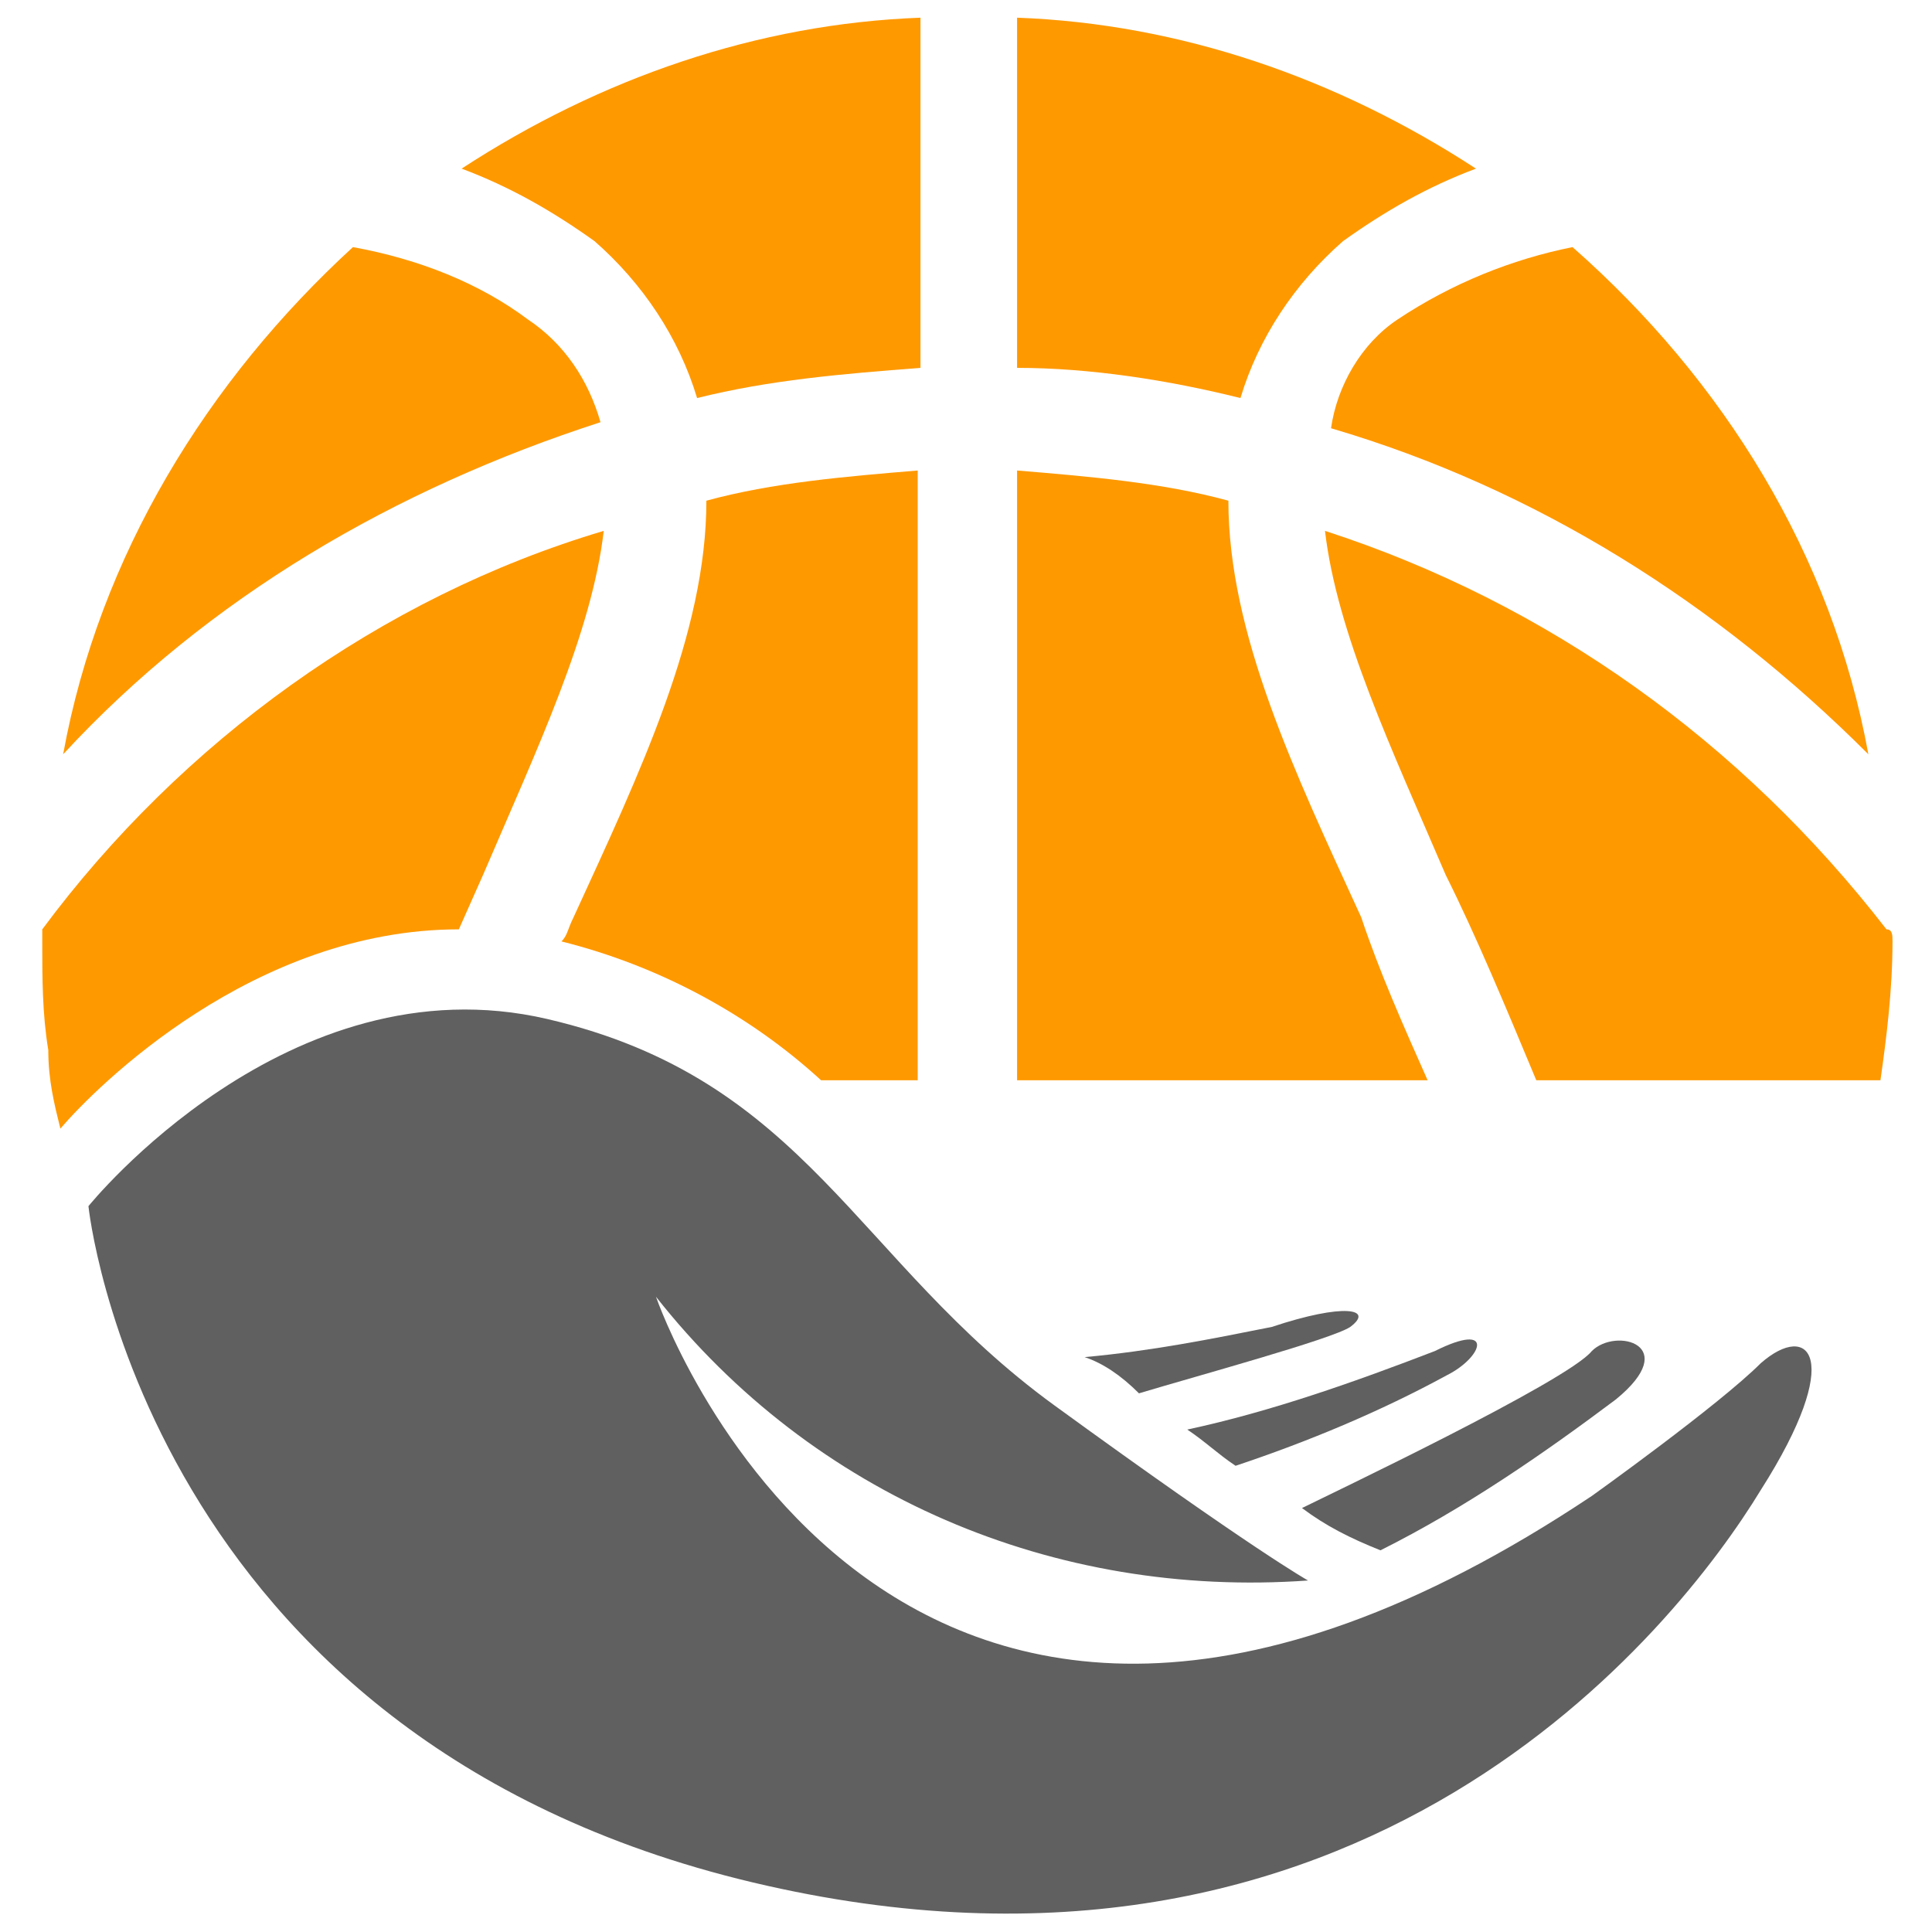<?xml version="1.0" encoding="utf-8"?>
<!-- Generator: Adobe Illustrator 27.3.1, SVG Export Plug-In . SVG Version: 6.00 Build 0)  -->
<svg version="1.1" id="Layer_1" xmlns="http://www.w3.org/2000/svg" xmlns:xlink="http://www.w3.org/1999/xlink" x="0px" y="0px"
	 viewBox="0 0 32 32" style="enable-background:new 0 0 32 32;" xml:space="preserve">
<style type="text/css">
	.st0{fill:#FF9900;}
	.st1{fill:#606060;}
</style>
<g id="Group_1235" transform="translate(-361.41 -285)">
	<g id="Group_1220_00000125585872947728990740000009264383426312318374_" transform="translate(361.41 286.893)">
		<g id="Group_1215_00000165210847306206082160000006734321120809322395_" transform="translate(0.646 0)">
			<g id="Group_1214_00000092437129254346954780000010396544327643492750_" transform="translate(0)">
				<path id="Path_8_00000073709421311396279240000010900407784276949424_" class="st0" d="M23,16h-6.8V5.9c1.2,0.1,2.4,0.2,3.5,0.5
					c0,2.2,1.1,4.5,2.2,6.9C22.2,14.2,22.6,15.1,23,16z"/>
				<path id="Path_9_00000178910131346774709220000012101416619269201569_" class="st0" d="M30.7,13.7c0,0.8-0.1,1.6-0.2,2.3h-5.7
					c-0.5-1.2-1-2.4-1.5-3.4c-0.9-2.1-1.8-4-2-5.7c3.7,1.2,6.9,3.5,9.3,6.6C30.7,13.5,30.7,13.6,30.7,13.7z"/>
				<path id="Path_10_00000152942501891377503780000000781080771106964925_" class="st0" d="M9.2,2.1c0.8,0.7,1.4,1.6,1.7,2.6
					c1.2-0.3,2.4-0.4,3.7-0.5v-5.8c-2.7,0.1-5.3,1-7.6,2.5C7.8,1.2,8.5,1.6,9.2,2.1z"/>
				<path id="Path_11_00000125580563529492130430000004544963862303494031_" class="st0" d="M9.3,5.1C9.1,4.4,8.7,3.8,8.1,3.4
					c-0.8-0.6-1.8-1-2.9-1.2C2.8,4.4,1,7.3,0.4,10.6C2.8,8,5.9,6.2,9.3,5.1z"/>
				<path id="Path_12_00000038393351755787488600000008812385319760963968_" class="st0" d="M16.2,4.2c1.2,0,2.5,0.2,3.7,0.5
					c0.3-1,0.9-1.9,1.7-2.6c0.7-0.5,1.4-0.9,2.2-1.2c-2.3-1.5-4.9-2.4-7.6-2.5V4.2z"/>
				<path id="Path_13_00000080897793878231656770000012171933073270909871_" class="st0" d="M25.4,2.2c-1,0.2-2,0.6-2.9,1.2
					c-0.6,0.4-1,1.1-1.1,1.8c3.4,1,6.4,2.9,8.9,5.4C29.7,7.3,27.9,4.4,25.4,2.2z"/>
			</g>
		</g>
		<path id="Path_14_00000161609976296544276100000006867128936481849011_" class="st0" d="M1,16.8c0.6-0.7,3.2-3.3,6.6-3.3L8,12.6
			c0.9-2.1,1.8-4,2-5.7C6.3,8,3,10.4,0.7,13.5v0.2c0,0.6,0,1.2,0.1,1.8C0.8,16,0.9,16.4,1,16.8z"/>
		<g id="Group_1216_00000090992062433267424570000011387833638695295380_" transform="translate(1.565 32.985)">
			<path id="Path_15_00000121270394033397735170000001386698138471766406_" class="st1" d="M-0.1-14.9c0,0,3.3-4.1,7.6-3.1
				s5.1,4,8.4,6.4s4.2,2.9,4.2,2.9c-4.2,0.3-8.2-1.4-10.8-4.7c0,0,3.8,11.1,15.5,3.3c0,0,2.1-1.5,2.8-2.2c0.8-0.7,1.4-0.1,0,2.1
				C26.2-7.9,21-1.3,10.9-3.7S-0.1-14.9-0.1-14.9z"/>
			<path id="Path_16_00000083073555067302970090000004116329094237922214_" class="st1" d="M17.3-11.8c1-0.3,3.2-0.9,3.5-1.1
				c0.4-0.3-0.1-0.4-1.3,0c-1,0.2-2,0.4-3.1,0.5C16.7-12.3,17-12.1,17.3-11.8z"/>
			<path id="Path_17_00000072251026895367054090000016137450404950465169_" class="st1" d="M22.2-12.5c-1.3,0.5-2.7,1-4.1,1.3
				c0.3,0.2,0.5,0.4,0.8,0.6c1.2-0.4,2.4-0.9,3.5-1.5C23-12.4,23.2-13,22.2-12.5z"/>
			<path id="Path_18_00000018228138966292639760000009423126951275215547_" class="st1" d="M24.8-12.5c-0.4,0.5-4.4,2.4-4.8,2.6
				c0.4,0.3,0.8,0.5,1.3,0.7c1.4-0.7,2.7-1.6,3.9-2.5C26.3-12.6,25.2-12.9,24.8-12.5z"/>
		</g>
		<path id="Path_19_00000044158232065749303860000018313665995749316532_" class="st0" d="M13.6,16h1.6V5.9
			c-1.2,0.1-2.4,0.2-3.5,0.5c0,2.2-1.1,4.5-2.2,6.9c-0.1,0.2-0.1,0.3-0.2,0.4C10.9,14.1,12.4,14.9,13.6,16z"/>
	</g>
</g>
</svg>
